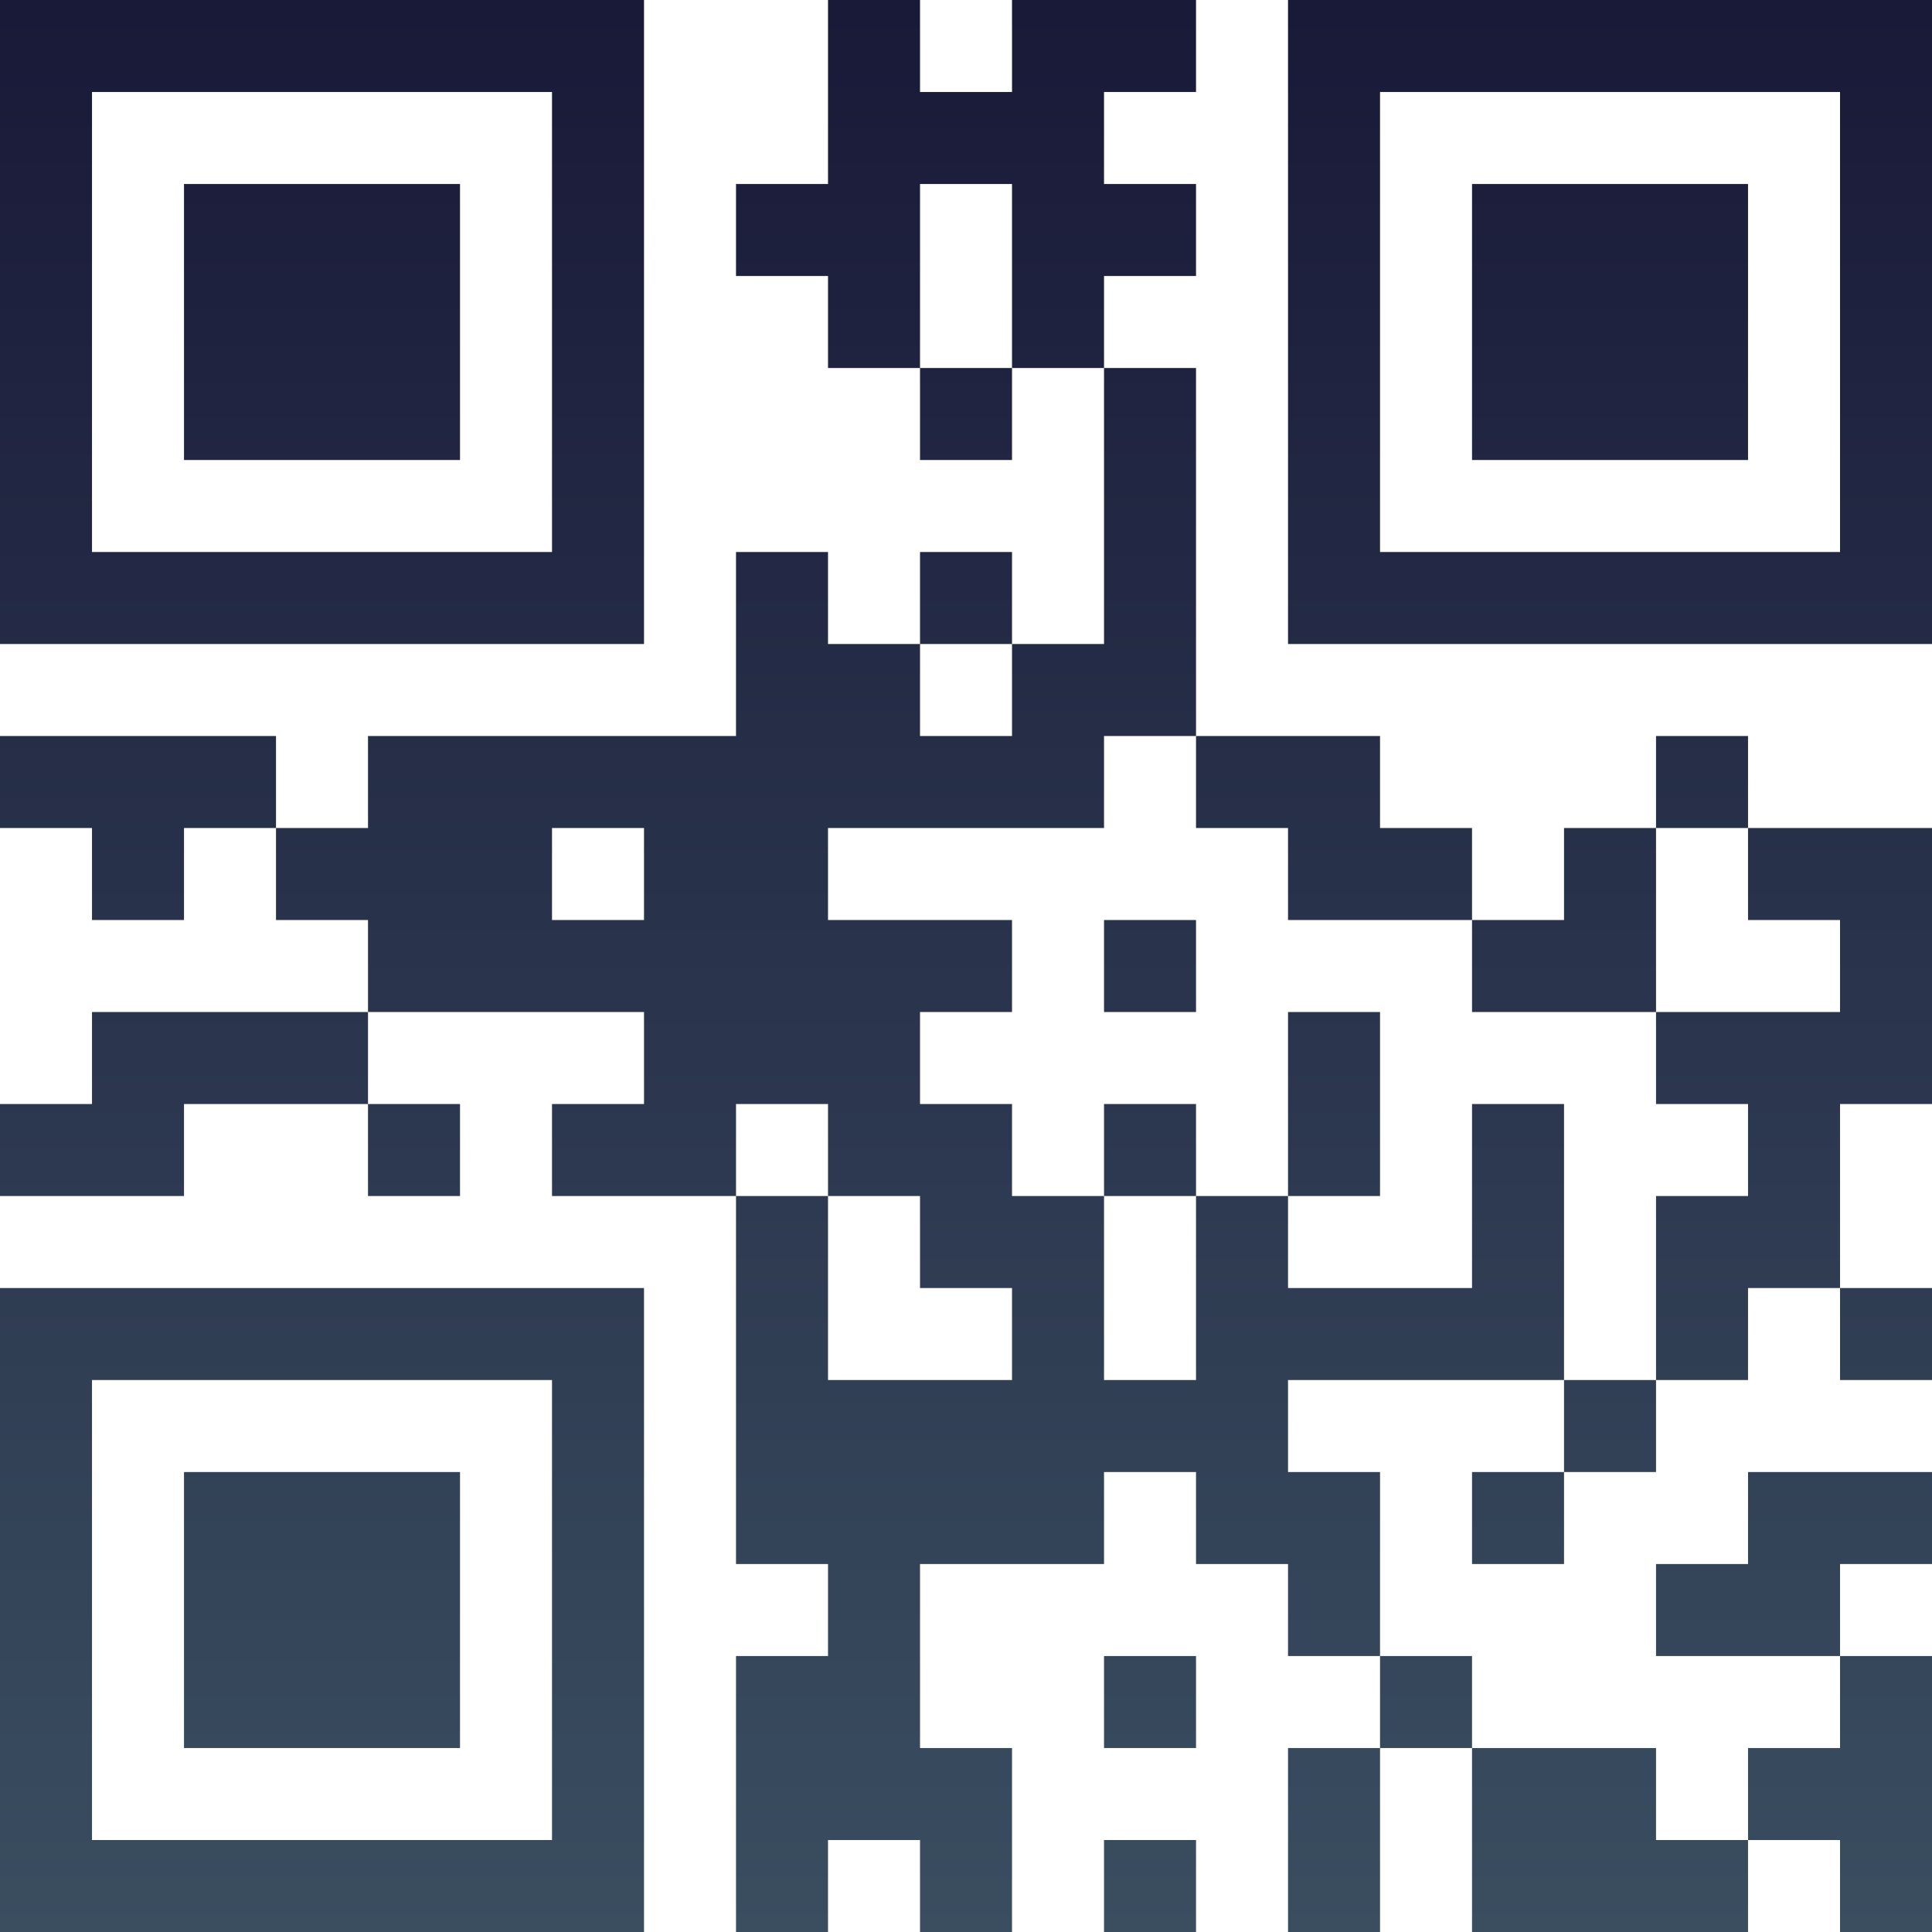 <?xml version="1.0" encoding="UTF-8"?>
<svg xmlns="http://www.w3.org/2000/svg" version="1.1" width="100" height="100" viewBox="0 0 100 100"><rect x="0" y="0" width="100" height="100" fill="#ffffff"/><g transform="scale(4.762)"><g transform="translate(0,0)"><defs><linearGradient gradientUnits="userSpaceOnUse" x1="0" y1="0" x2="0" y2="21" id="g1"><stop offset="0%" stop-color="#191938"/><stop offset="100%" stop-color="#3a4e60"/></linearGradient></defs><path fill-rule="evenodd" d="M9 0L9 2L8 2L8 3L9 3L9 4L10 4L10 5L11 5L11 4L12 4L12 7L11 7L11 6L10 6L10 7L9 7L9 6L8 6L8 8L4 8L4 9L3 9L3 8L0 8L0 9L1 9L1 10L2 10L2 9L3 9L3 10L4 10L4 11L1 11L1 12L0 12L0 13L2 13L2 12L4 12L4 13L5 13L5 12L4 12L4 11L7 11L7 12L6 12L6 13L8 13L8 17L9 17L9 18L8 18L8 21L9 21L9 20L10 20L10 21L11 21L11 19L10 19L10 17L12 17L12 16L13 16L13 17L14 17L14 18L15 18L15 19L14 19L14 21L15 21L15 19L16 19L16 21L19 21L19 20L20 20L20 21L21 21L21 18L20 18L20 17L21 17L21 16L19 16L19 17L18 17L18 18L20 18L20 19L19 19L19 20L18 20L18 19L16 19L16 18L15 18L15 16L14 16L14 15L17 15L17 16L16 16L16 17L17 17L17 16L18 16L18 15L19 15L19 14L20 14L20 15L21 15L21 14L20 14L20 12L21 12L21 9L19 9L19 8L18 8L18 9L17 9L17 10L16 10L16 9L15 9L15 8L13 8L13 4L12 4L12 3L13 3L13 2L12 2L12 1L13 1L13 0L11 0L11 1L10 1L10 0ZM10 2L10 4L11 4L11 2ZM10 7L10 8L11 8L11 7ZM12 8L12 9L9 9L9 10L11 10L11 11L10 11L10 12L11 12L11 13L12 13L12 15L13 15L13 13L14 13L14 14L16 14L16 12L17 12L17 15L18 15L18 13L19 13L19 12L18 12L18 11L20 11L20 10L19 10L19 9L18 9L18 11L16 11L16 10L14 10L14 9L13 9L13 8ZM6 9L6 10L7 10L7 9ZM12 10L12 11L13 11L13 10ZM14 11L14 13L15 13L15 11ZM8 12L8 13L9 13L9 15L11 15L11 14L10 14L10 13L9 13L9 12ZM12 12L12 13L13 13L13 12ZM12 18L12 19L13 19L13 18ZM12 20L12 21L13 21L13 20ZM0 0L0 7L7 7L7 0ZM1 1L1 6L6 6L6 1ZM2 2L2 5L5 5L5 2ZM14 0L14 7L21 7L21 0ZM15 1L15 6L20 6L20 1ZM16 2L16 5L19 5L19 2ZM0 14L0 21L7 21L7 14ZM1 15L1 20L6 20L6 15ZM2 16L2 19L5 19L5 16Z" fill="url(#g1)"/></g></g></svg>
